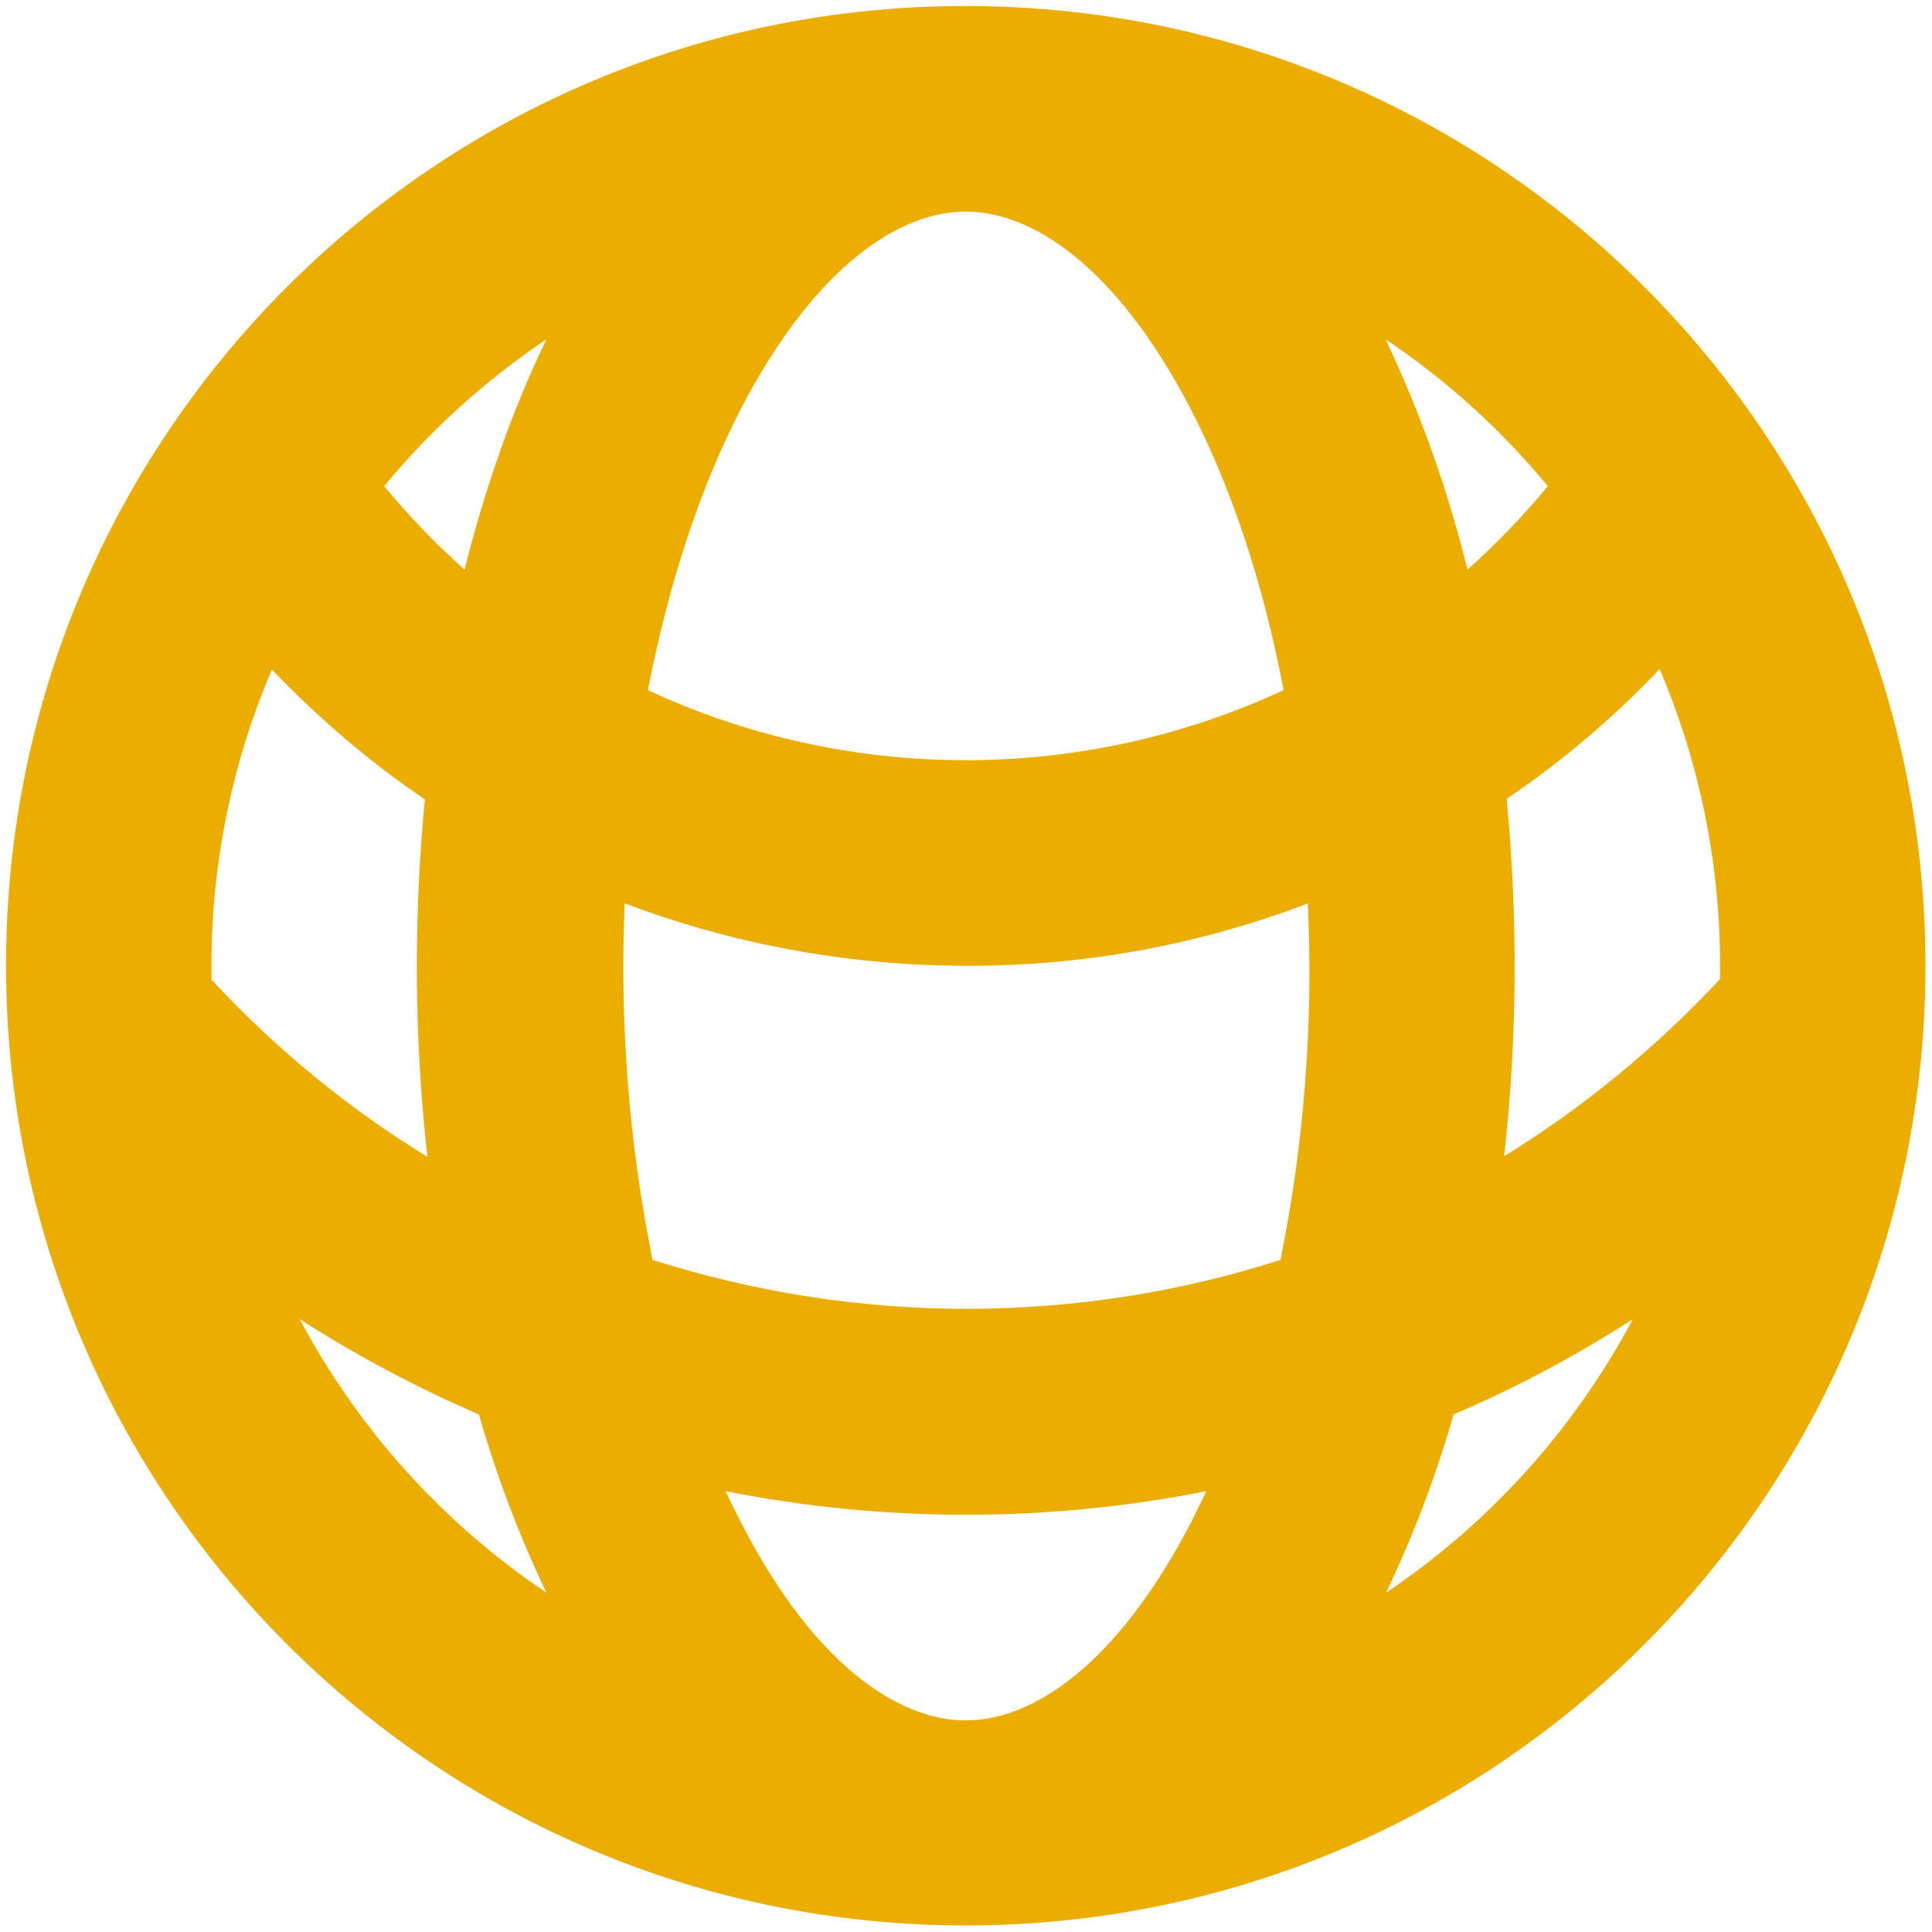 <svg width="98" height="98" viewBox="0 0 98 98" fill="none" xmlns="http://www.w3.org/2000/svg">
<path fill-rule="evenodd" clip-rule="evenodd" d="M19.486 24.66C20.74 26.175 22.099 27.586 23.562 28.893C24.634 24.66 26.019 20.714 27.717 17.213C24.634 19.277 21.864 21.785 19.486 24.66ZM48.987 0.306C22.125 0.28 0.333 22.047 0.307 48.908C0.307 48.935 0.307 48.961 0.307 48.987C0.307 75.875 22.099 97.667 48.987 97.667C75.875 97.667 97.668 75.875 97.668 48.987C97.668 22.099 75.901 0.306 48.987 0.306ZM48.987 10.732C45.669 10.732 41.409 13.424 37.62 20.662C35.582 24.581 33.936 29.468 32.865 35.007C37.908 37.359 43.421 38.561 48.987 38.561C54.553 38.561 60.04 37.359 65.109 35.007C64.064 29.468 62.392 24.581 60.354 20.662C56.565 13.424 52.306 10.732 48.987 10.732ZM74.438 28.893C73.445 24.869 72.06 20.949 70.283 17.213C73.367 19.277 76.136 21.785 78.514 24.66C77.26 26.175 75.901 27.586 74.438 28.893ZM66.338 45.825C60.798 47.942 54.919 49.013 49.013 48.987C43.108 48.987 37.228 47.916 31.689 45.825C31.428 51.887 31.898 57.95 33.1 63.907C38.117 65.501 43.474 66.389 49.013 66.389C54.553 66.389 59.91 65.527 64.953 63.907C66.155 57.95 66.625 51.887 66.338 45.825ZM76.293 58.681C76.972 52.645 76.999 46.583 76.424 40.521C79.246 38.613 81.859 36.392 84.184 33.936C86.301 38.901 87.346 44.257 87.242 49.666C84.001 53.142 80.317 56.173 76.293 58.655V58.681ZM61.19 75.64C53.142 77.234 44.858 77.234 36.81 75.64C37.072 76.214 37.359 76.789 37.647 77.338C41.383 84.576 45.669 87.267 48.987 87.267C52.306 87.267 56.565 84.576 60.354 77.338C60.641 76.789 60.902 76.214 61.19 75.64ZM70.309 80.787C71.694 77.887 72.844 74.856 73.732 71.746C76.92 70.387 79.951 68.767 82.826 66.912C79.847 72.504 75.561 77.26 70.309 80.787ZM27.717 80.787C26.332 77.887 25.183 74.856 24.294 71.746C21.132 70.387 18.101 68.767 15.201 66.912C18.18 72.504 22.465 77.26 27.717 80.787ZM10.733 49.692C13.947 53.168 17.631 56.199 21.681 58.681C21.002 52.645 20.976 46.583 21.55 40.547C18.728 38.639 16.142 36.418 13.79 33.962C11.673 38.927 10.628 44.283 10.733 49.692Z" fill="#EBAD00"/>
</svg>
